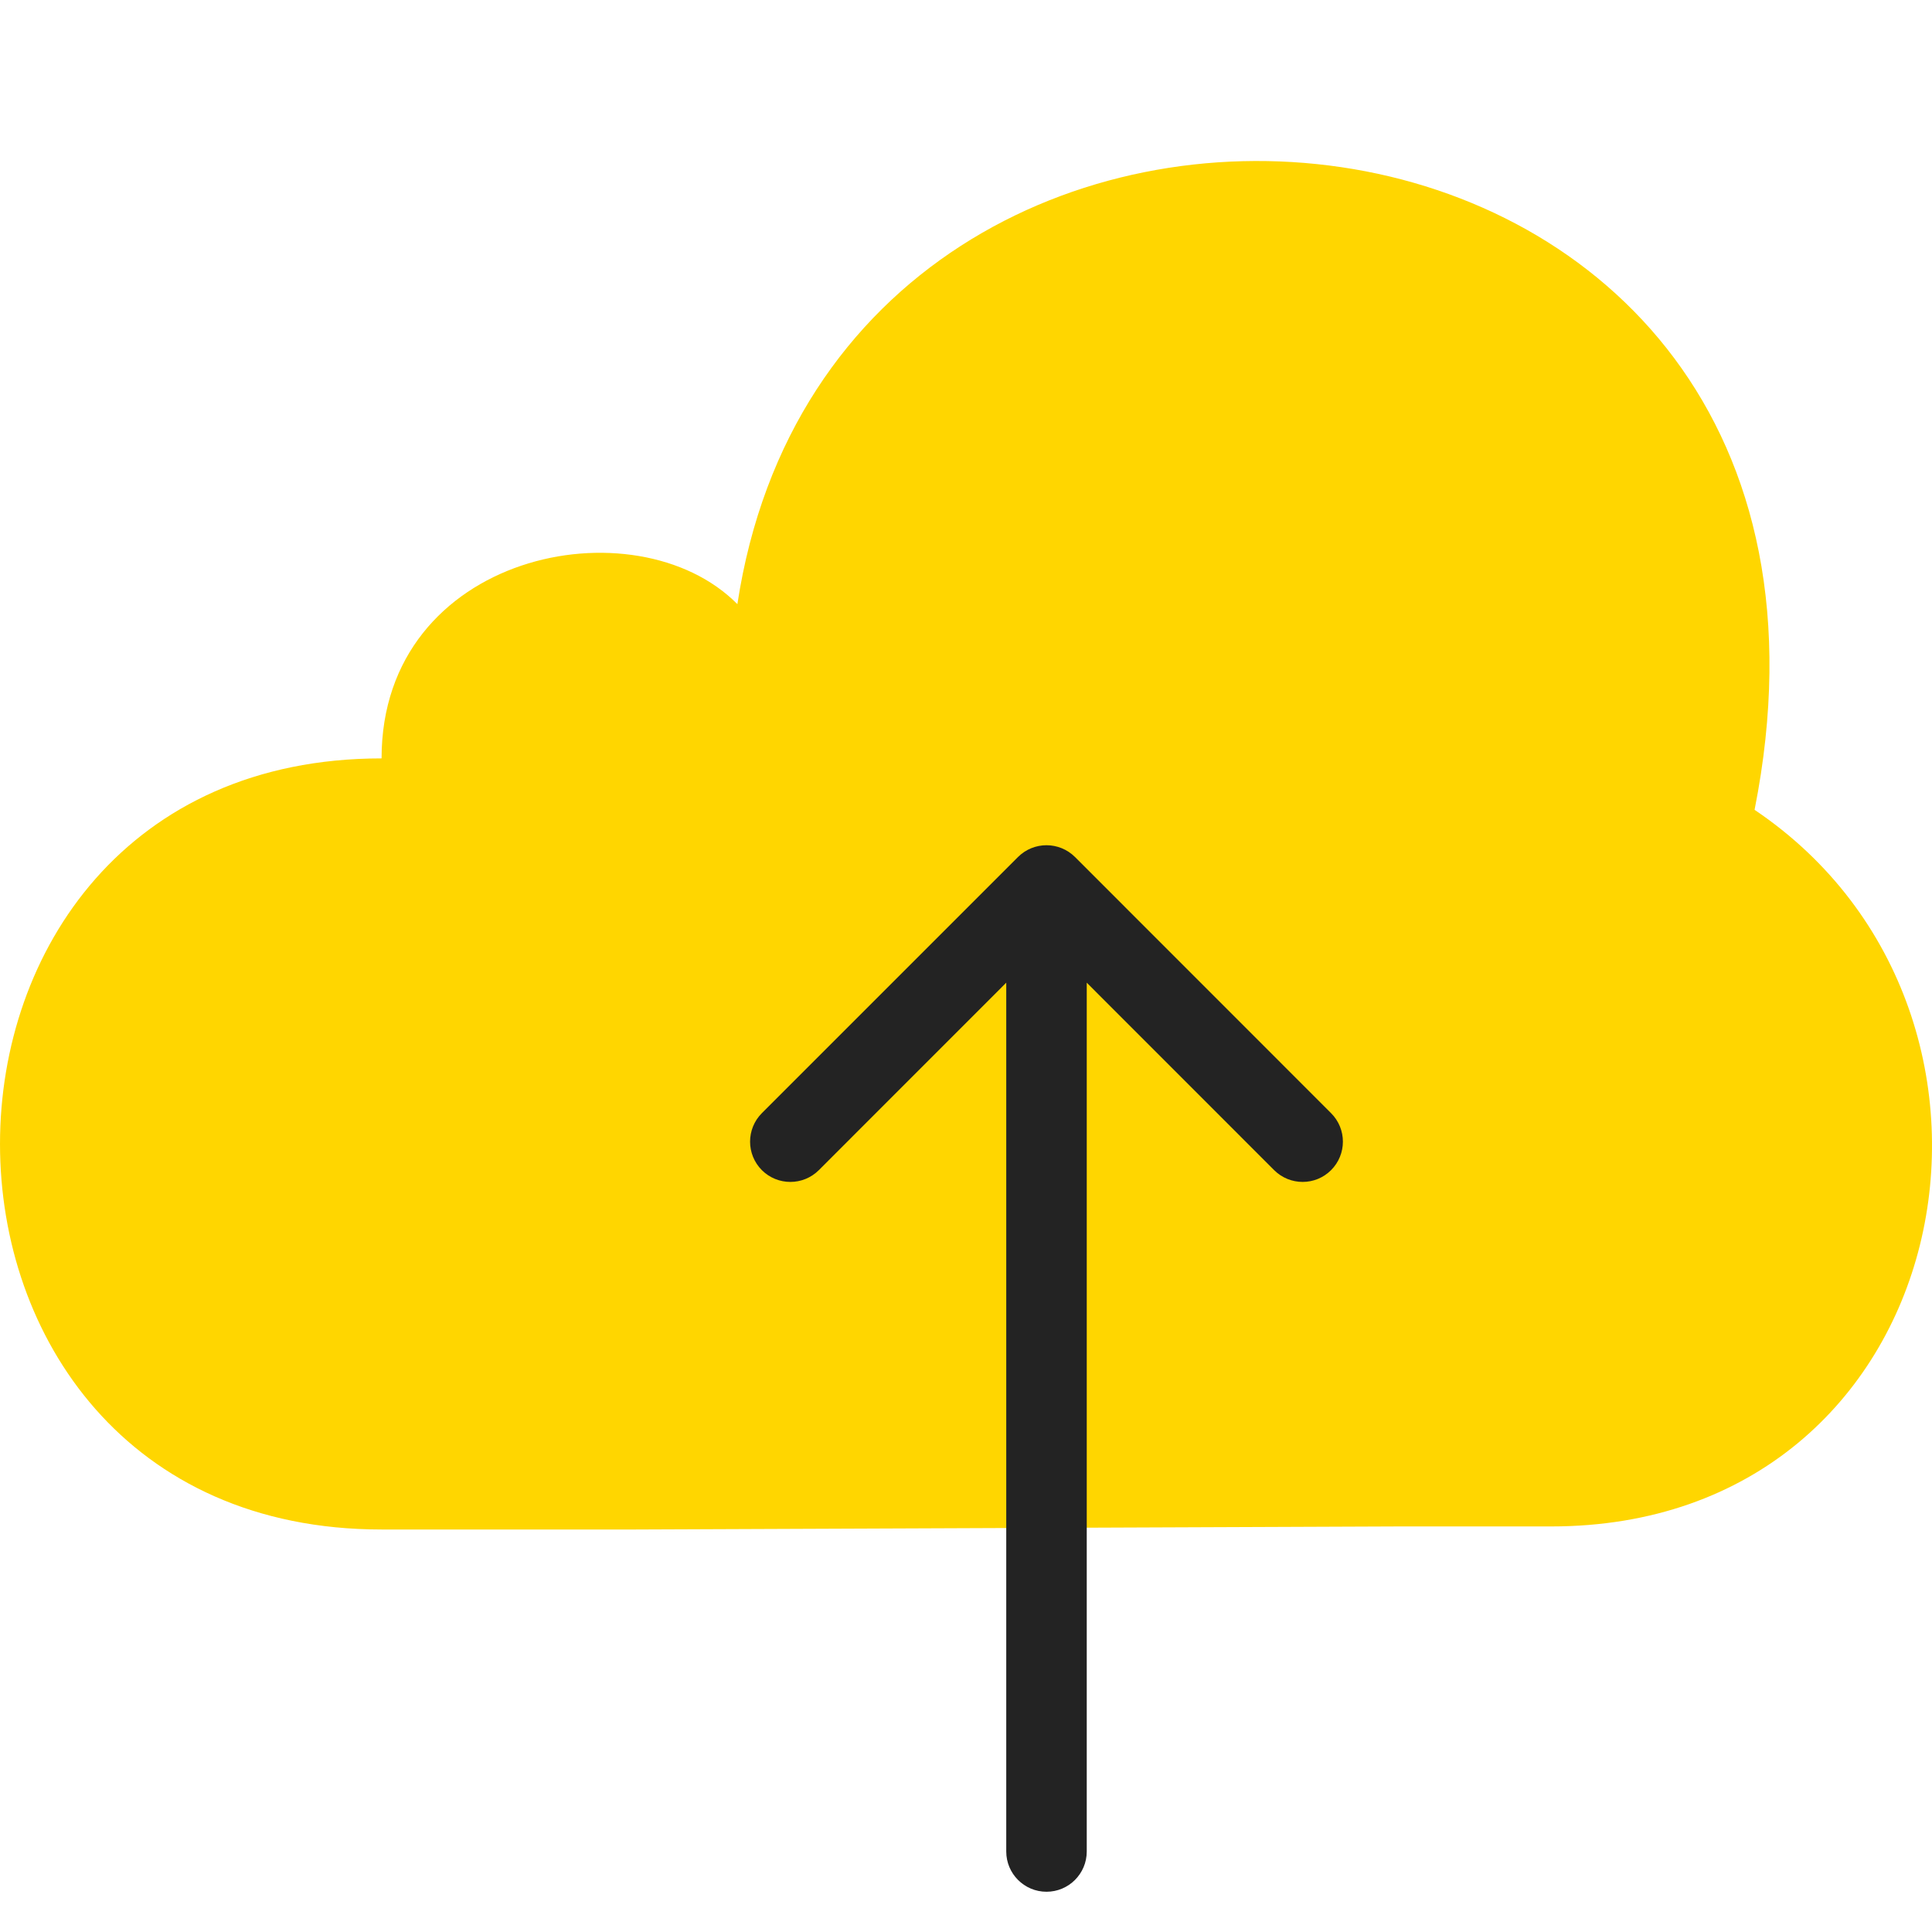 <svg width="24" height="24" viewBox="0 0 24 24" fill="none" xmlns="http://www.w3.org/2000/svg">
<path d="M4.741 19H7.897L17.374 18.962H19.269C24.323 18.962 25.587 12.614 21.796 10.06C23.692 0.479 10.424 -0.796 9.16 7.505C7.897 6.229 4.74 6.867 4.74 9.421C-1.579 9.421 -1.581 19 4.741 19Z" fill="#FFD600"/>
<path d="M12.5 23C12.5 23.276 12.724 23.5 13 23.5C13.276 23.5 13.5 23.276 13.5 23L12.5 23ZM13.354 10.646C13.158 10.451 12.842 10.451 12.646 10.646L9.464 13.828C9.269 14.024 9.269 14.34 9.464 14.536C9.66 14.731 9.976 14.731 10.172 14.536L13 11.707L15.828 14.536C16.024 14.731 16.34 14.731 16.535 14.536C16.731 14.34 16.731 14.024 16.535 13.828L13.354 10.646ZM13.5 23L13.5 11L12.5 11L12.5 23L13.5 23Z" fill="#232323"/>
</svg>
